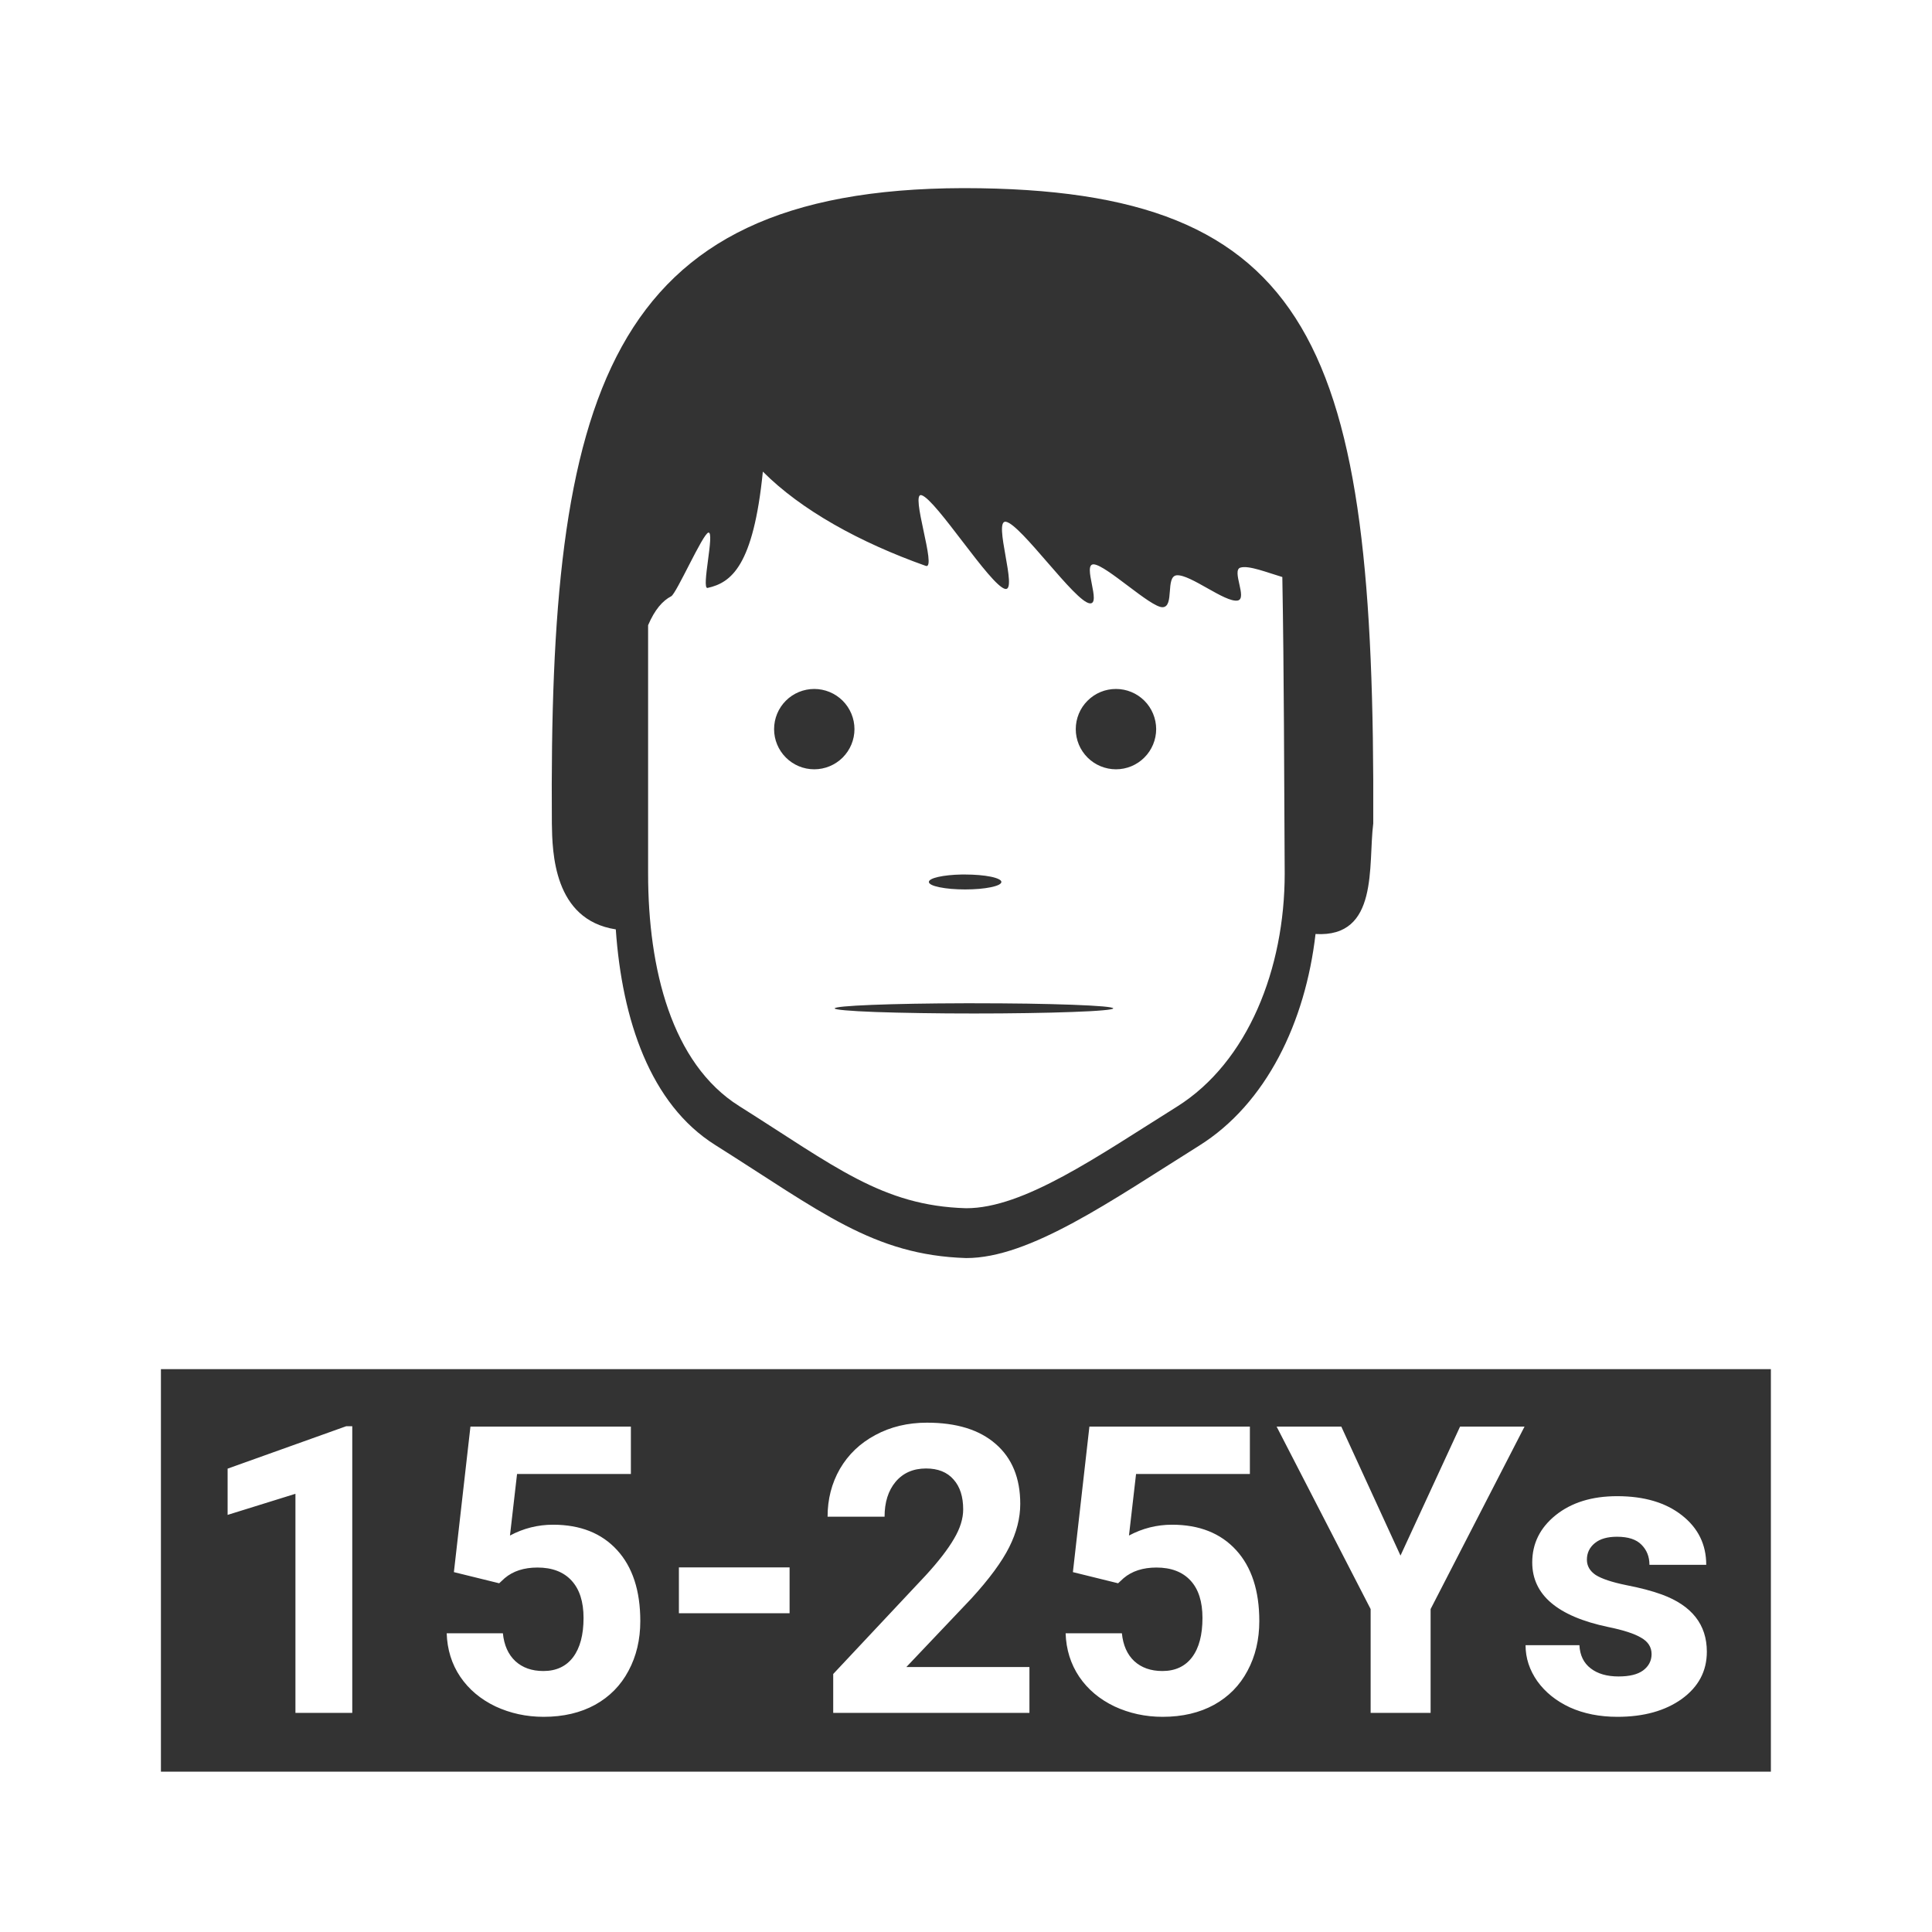 <svg width="48" height="48" viewBox="0 0 48 48" fill="none" xmlns="http://www.w3.org/2000/svg">
<path fill-rule="evenodd" clip-rule="evenodd" d="M23.922 4.674C15.02 4.698 13.636 9.877 13.711 20.459C13.722 21.167 13.75 22.852 15.299 23.09C15.455 25.337 16.155 27.431 17.766 28.445C20.39 30.098 21.692 31.183 24.002 31.256C25.584 31.261 27.608 29.831 29.791 28.465C31.464 27.418 32.432 25.392 32.684 23.205C34.267 23.3 33.986 21.493 34.118 20.459C34.169 8.604 32.67 4.683 23.959 4.674C23.945 4.673 23.935 4.674 23.922 4.674V4.674ZM18.953 11.717C19.909 12.677 21.364 13.478 23 14.059C23.287 14.16 22.601 12.215 22.896 12.303C23.257 12.41 24.602 14.546 24.971 14.631C25.299 14.707 24.662 12.905 24.992 12.963C25.366 13.028 26.705 14.95 27.074 14.99C27.374 15.023 26.88 14.005 27.174 14.021C27.484 14.039 28.581 15.088 28.881 15.086C29.186 15.083 28.946 14.317 29.236 14.293C29.575 14.265 30.439 14.978 30.75 14.92C30.999 14.873 30.591 14.168 30.818 14.102C31.027 14.04 31.48 14.224 31.859 14.336C31.903 16.791 31.903 19.248 31.918 21.703C31.918 24.058 31.011 26.388 29.236 27.498C27.262 28.733 25.433 30.022 24.002 30.018C21.913 29.958 20.737 28.973 18.363 27.479C16.686 26.423 16.102 24.071 16.102 21.703V15.533C16.267 15.147 16.461 14.925 16.676 14.814C16.805 14.748 17.462 13.257 17.6 13.232C17.765 13.203 17.414 14.644 17.58 14.607C18.167 14.477 18.717 14.066 18.953 11.717ZM20.23 17.117C19.965 17.117 19.711 17.222 19.524 17.409C19.337 17.596 19.232 17.85 19.232 18.115C19.232 18.38 19.337 18.633 19.524 18.82C19.711 19.008 19.965 19.113 20.23 19.113C20.494 19.113 20.748 19.008 20.936 18.821C21.123 18.634 21.229 18.38 21.229 18.115C21.229 17.85 21.123 17.596 20.936 17.409C20.748 17.222 20.494 17.117 20.23 17.117ZM27.727 17.117C27.595 17.117 27.465 17.142 27.344 17.192C27.223 17.242 27.113 17.316 27.02 17.409C26.927 17.501 26.853 17.611 26.803 17.733C26.753 17.854 26.727 17.984 26.727 18.115C26.727 18.246 26.753 18.376 26.803 18.497C26.853 18.618 26.927 18.728 27.02 18.821C27.113 18.914 27.223 18.987 27.344 19.037C27.465 19.087 27.595 19.113 27.727 19.113C27.991 19.113 28.245 19.008 28.432 18.82C28.619 18.633 28.724 18.38 28.725 18.115C28.724 17.85 28.619 17.596 28.432 17.409C28.245 17.222 27.991 17.117 27.727 17.117ZM23.889 21.727C23.666 21.731 23.459 21.753 23.309 21.787C23.159 21.821 23.076 21.866 23.078 21.912C23.077 21.936 23.1 21.96 23.145 21.983C23.19 22.006 23.256 22.026 23.34 22.043C23.424 22.061 23.523 22.074 23.633 22.084C23.742 22.093 23.86 22.098 23.979 22.098C24.097 22.098 24.215 22.093 24.324 22.084C24.434 22.074 24.533 22.061 24.617 22.043C24.701 22.026 24.767 22.005 24.812 21.983C24.857 21.96 24.879 21.936 24.879 21.912C24.879 21.887 24.855 21.863 24.81 21.841C24.765 21.819 24.699 21.798 24.615 21.781C24.532 21.764 24.432 21.75 24.323 21.741C24.214 21.732 24.097 21.727 23.979 21.727C23.949 21.727 23.919 21.727 23.889 21.727ZM23.953 24.926C23.078 24.928 22.259 24.942 21.662 24.966C21.065 24.99 20.735 25.021 20.738 25.053C20.737 25.069 20.826 25.086 21 25.101C21.174 25.117 21.429 25.131 21.75 25.143C22.072 25.154 22.453 25.164 22.874 25.17C23.294 25.177 23.744 25.18 24.199 25.18C24.653 25.18 25.103 25.177 25.523 25.17C25.943 25.164 26.325 25.154 26.646 25.142C26.967 25.131 27.222 25.117 27.395 25.101C27.569 25.086 27.658 25.069 27.658 25.053C27.658 25.036 27.569 25.02 27.395 25.004C27.222 24.989 26.967 24.975 26.646 24.963C26.325 24.951 25.943 24.942 25.523 24.935C25.103 24.929 24.653 24.926 24.199 24.926C24.117 24.926 24.035 24.926 23.953 24.926ZM3.998 34.016V44.016H43.997V34.016H3.998ZM23.031 35.346C23.764 35.346 24.332 35.521 24.736 35.873C25.143 36.225 25.348 36.722 25.348 37.363C25.348 37.715 25.257 38.073 25.074 38.438C24.892 38.802 24.578 39.228 24.135 39.713L22.518 41.417H25.576V42.556H20.701V41.59L23.002 39.137C23.318 38.792 23.551 38.49 23.701 38.232C23.854 37.975 23.93 37.731 23.93 37.5C23.93 37.184 23.851 36.937 23.691 36.758C23.532 36.575 23.304 36.484 23.008 36.484C22.689 36.484 22.436 36.595 22.25 36.816C22.068 37.035 21.977 37.323 21.977 37.682H20.561C20.561 37.248 20.662 36.852 20.867 36.494C21.076 36.136 21.368 35.856 21.746 35.654C22.124 35.449 22.553 35.346 23.031 35.346ZM8.602 35.434H8.752V42.556H7.34V37.113L5.655 37.637V36.488L8.602 35.434ZM11.688 35.443H15.674V36.621H12.846L12.67 38.15C13.005 37.971 13.362 37.881 13.74 37.881C14.418 37.881 14.948 38.092 15.332 38.512C15.716 38.932 15.908 39.52 15.908 40.275C15.908 40.734 15.811 41.147 15.615 41.511C15.423 41.873 15.147 42.154 14.785 42.355C14.424 42.553 13.998 42.654 13.506 42.654C13.076 42.654 12.677 42.566 12.309 42.395C11.941 42.218 11.649 41.974 11.434 41.657C11.222 41.342 11.111 40.981 11.098 40.578H12.494C12.523 40.873 12.627 41.105 12.803 41.27C12.982 41.434 13.213 41.516 13.5 41.516C13.819 41.516 14.066 41.401 14.238 41.173C14.411 40.943 14.498 40.617 14.498 40.197C14.498 39.793 14.398 39.483 14.199 39.268C14.001 39.053 13.718 38.945 13.354 38.945C13.018 38.945 12.747 39.033 12.539 39.209L12.402 39.336L11.277 39.059L11.688 35.443ZM27.066 35.443H31.053V36.621H28.225L28.049 38.15C28.384 37.971 28.741 37.881 29.119 37.881C29.797 37.881 30.327 38.092 30.711 38.512C31.095 38.932 31.287 39.52 31.287 40.275C31.287 40.734 31.19 41.147 30.994 41.511C30.802 41.873 30.526 42.154 30.164 42.355C29.803 42.553 29.377 42.654 28.885 42.654C28.455 42.654 28.056 42.566 27.688 42.395C27.319 42.218 27.027 41.974 26.812 41.657C26.601 41.342 26.488 40.981 26.475 40.578H27.873C27.902 40.873 28.004 41.105 28.18 41.27C28.359 41.434 28.592 41.516 28.879 41.516C29.198 41.516 29.445 41.401 29.617 41.173C29.79 40.943 29.875 40.617 29.875 40.197C29.875 39.793 29.777 39.483 29.578 39.268C29.379 39.053 29.097 38.945 28.732 38.945C28.397 38.945 28.124 39.033 27.916 39.209L27.779 39.336L26.656 39.059L27.066 35.443ZM31.717 35.443H33.324L34.795 38.648L36.275 35.443H37.877L35.543 39.977V42.556H34.053V39.977L31.717 35.443ZM40.178 37.172C40.849 37.172 41.385 37.331 41.785 37.646C42.189 37.962 42.391 38.372 42.391 38.877H40.98C40.98 38.675 40.913 38.509 40.783 38.379C40.653 38.245 40.451 38.18 40.174 38.18C39.936 38.18 39.751 38.232 39.621 38.34C39.491 38.447 39.426 38.584 39.426 38.75C39.426 38.906 39.5 39.033 39.646 39.131C39.796 39.225 40.047 39.309 40.398 39.381C40.75 39.449 41.046 39.527 41.287 39.615C42.033 39.889 42.406 40.362 42.406 41.036C42.406 41.519 42.199 41.908 41.785 42.209C41.372 42.505 40.838 42.654 40.184 42.654C39.741 42.654 39.347 42.575 39.002 42.419C38.66 42.26 38.391 42.042 38.195 41.77C38 41.492 37.902 41.194 37.902 40.874H39.24C39.253 41.126 39.347 41.318 39.52 41.45C39.692 41.584 39.923 41.651 40.213 41.651C40.483 41.651 40.685 41.602 40.822 41.502C40.962 41.398 41.033 41.261 41.033 41.096C41.033 40.922 40.946 40.786 40.773 40.688C40.604 40.587 40.331 40.499 39.953 40.422C38.696 40.158 38.068 39.623 38.068 38.818C38.068 38.349 38.261 37.959 38.648 37.646C39.039 37.331 39.549 37.172 40.178 37.172ZM16.867 38.941H19.617V40.08H16.867V38.941Z" fill="#333333"/>
</svg>
